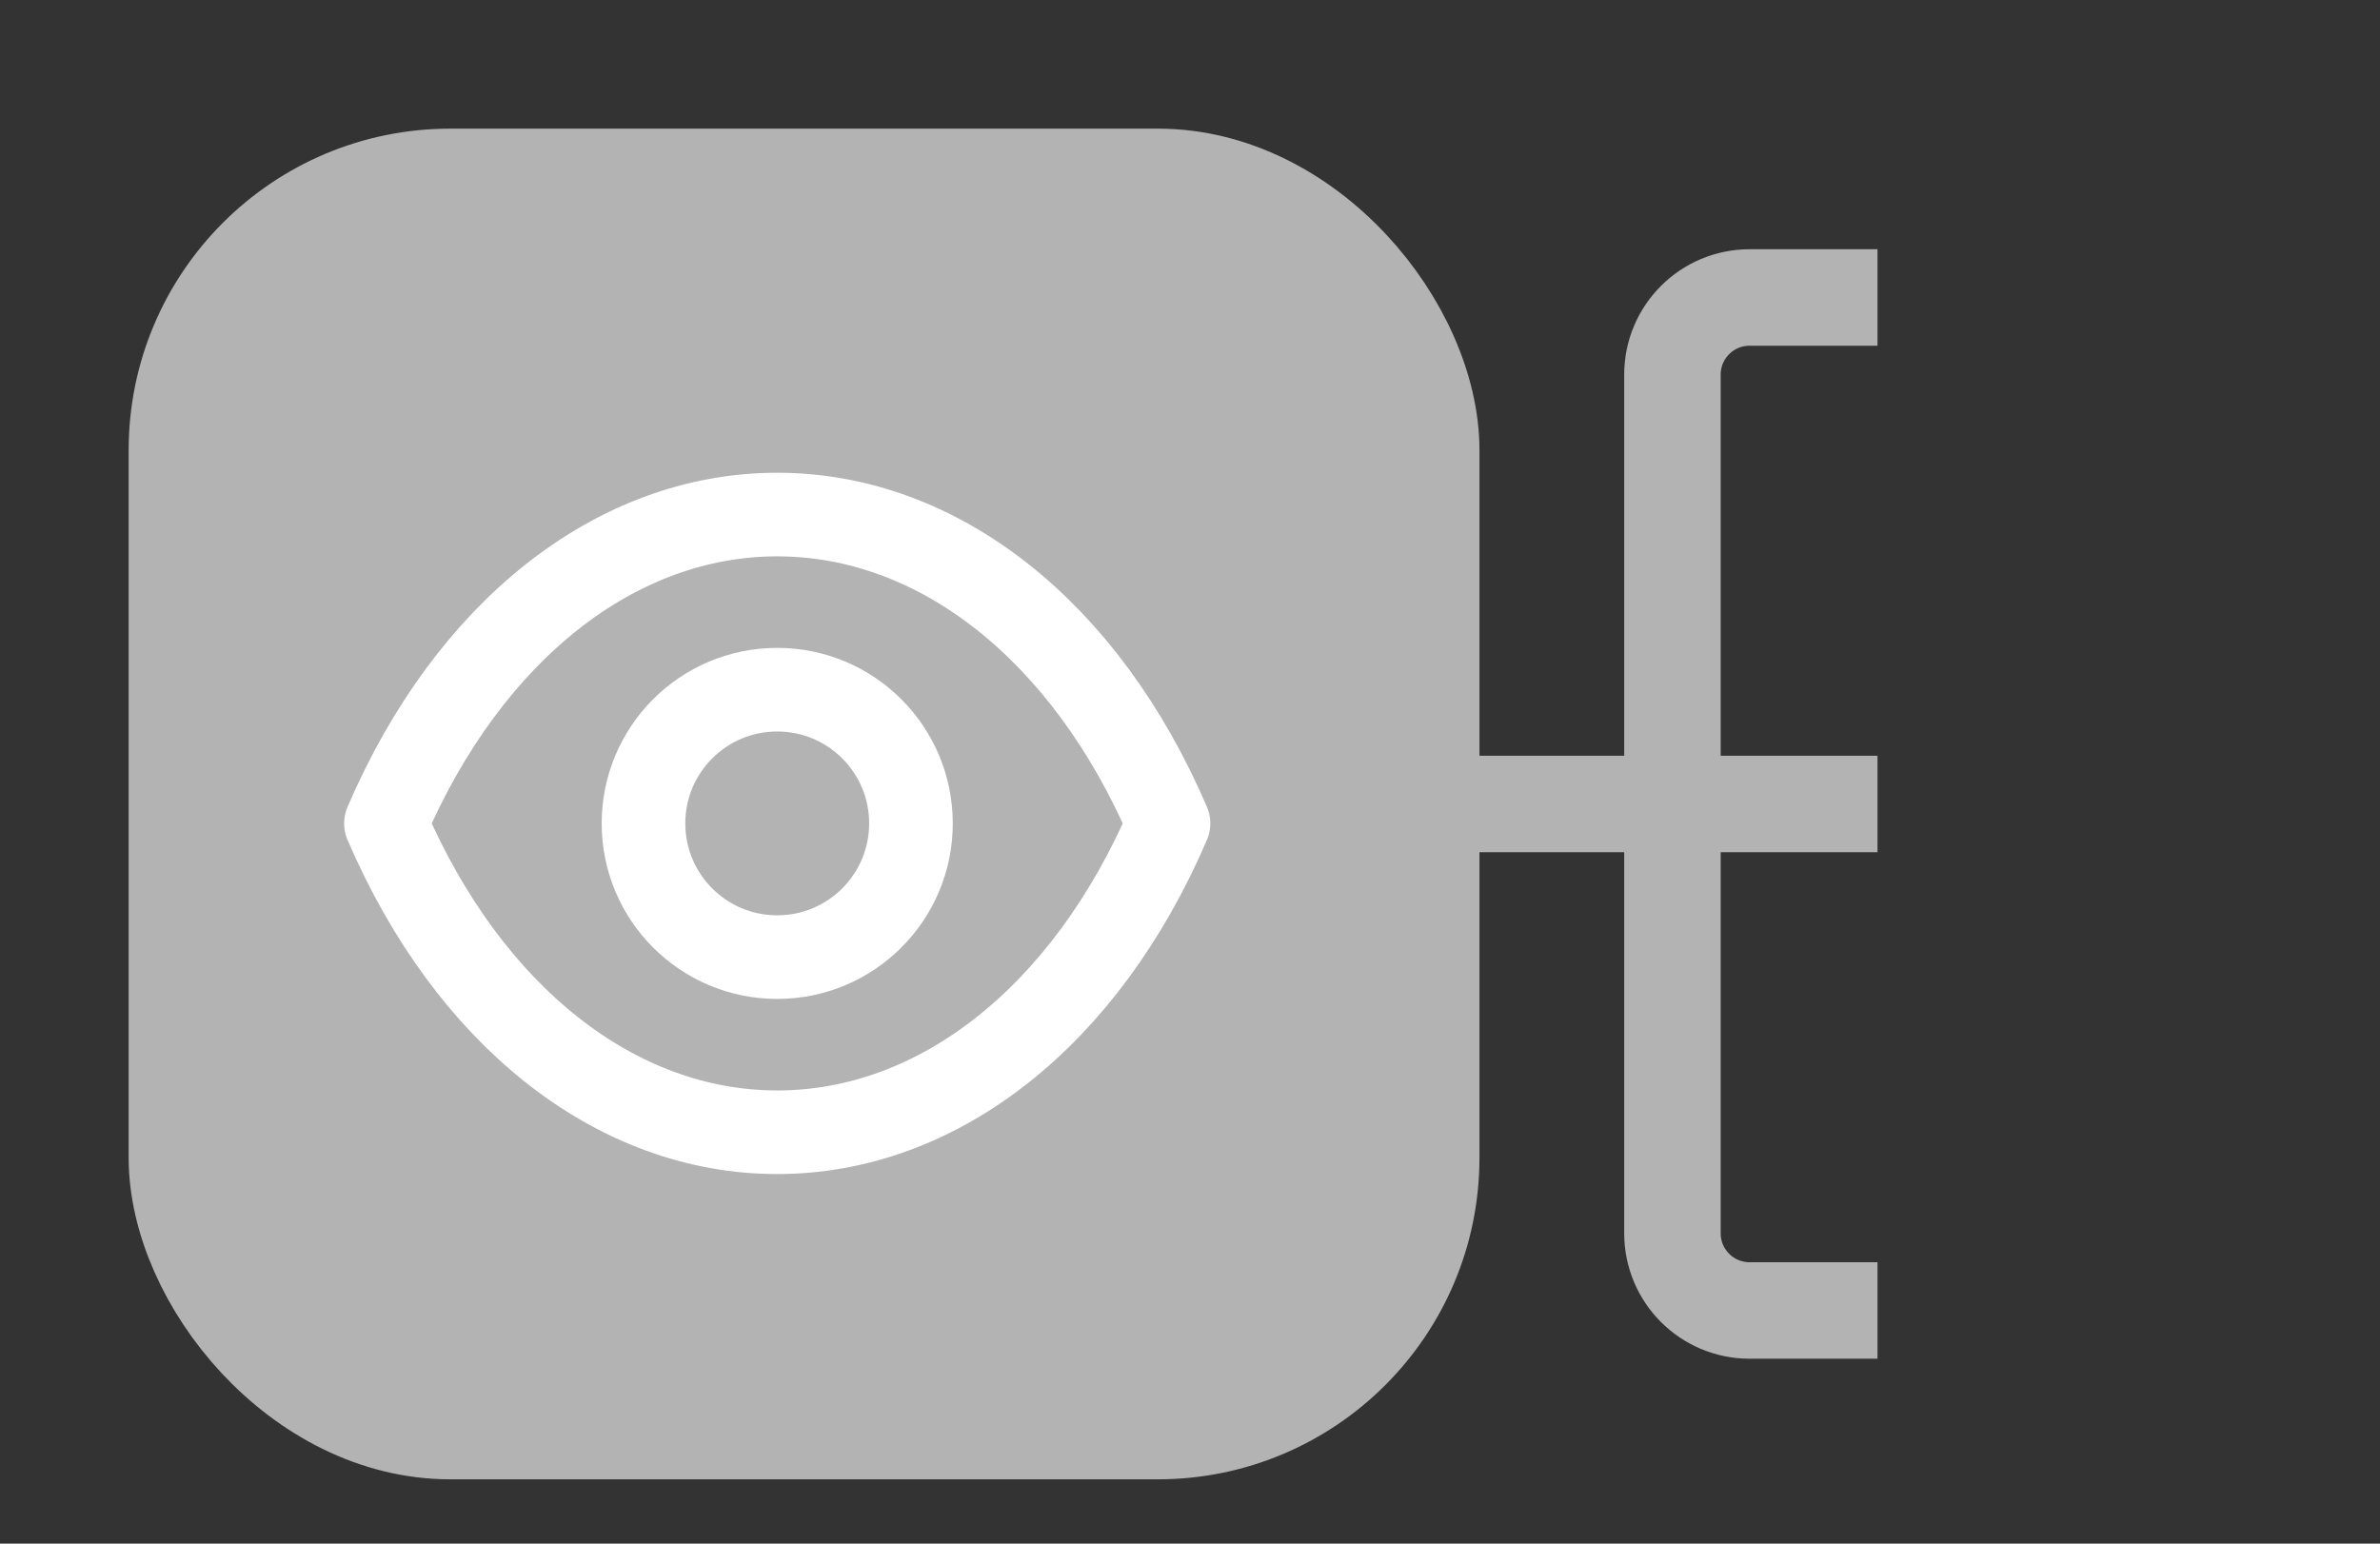<svg width="37" height="24" viewBox="0 0 37 24" fill="none" xmlns="http://www.w3.org/2000/svg">
<rect x="0" y="0" width="37" height="24" fill="#333333" stroke="none"/>
<path d="M29.188 20.375H27.2C26.537 20.375 26 19.838 26 19.175V5.825C26 5.162 26.537 4.625 27.2 4.625H29.188M29.188 12.5C25.6 12.5 25 12.5 22 12.5" stroke="#B3B3B3" stroke-width="1.5"/>
<rect x="2.75" y="2.75" width="19.5" height="19.5" rx="4.25" fill="#B3B3B3" stroke="#B3B3B3" stroke-width="1.5"/>
<mask id="path-3-inside-1_1033_59989" fill="white">
<rect x="29.188" y="2" width="5.25" height="5.25" rx="1.2"/>
</mask>
<rect x="29.188" y="2" width="5.25" height="5.25" rx="1.2" stroke="#B3B3B3" stroke-width="3" mask="url(#path-3-inside-1_1033_59989)"/>
<mask id="path-4-inside-2_1033_59989" fill="white">
<rect x="29.188" y="9.875" width="5.25" height="5.25" rx="1.2"/>
</mask>
<rect x="29.188" y="9.875" width="5.25" height="5.25" rx="1.2" fill="#B3B3B3" stroke="#B3B3B3" stroke-width="3" mask="url(#path-4-inside-2_1033_59989)"/>
<mask id="path-5-inside-3_1033_59989" fill="white">
<rect x="29.188" y="17.75" width="5.25" height="5.25" rx="1.2"/>
</mask>
<rect x="29.188" y="17.75" width="5.25" height="5.25" rx="1.2" stroke="#B3B3B3" stroke-width="3" mask="url(#path-5-inside-3_1033_59989)"/>
<path fill-rule="evenodd" clip-rule="evenodd" d="M12.082 17.604C14.586 17.604 16.877 15.803 18.166 12.802C16.877 9.801 14.586 8 12.082 8H12.084C9.58 8 7.29 9.801 6 12.802C7.29 15.803 9.58 17.604 12.084 17.604H12.082Z" stroke="white" stroke-width="1.3" stroke-linecap="round" stroke-linejoin="round"/>
<path fill-rule="evenodd" clip-rule="evenodd" d="M14.162 12.802C14.162 13.95 13.231 14.881 12.083 14.881C10.934 14.881 10.004 13.95 10.004 12.802C10.004 11.653 10.934 10.723 12.083 10.723C13.231 10.723 14.162 11.653 14.162 12.802Z" stroke="white" stroke-width="1.3" stroke-linecap="round" stroke-linejoin="round"/>
</svg>
